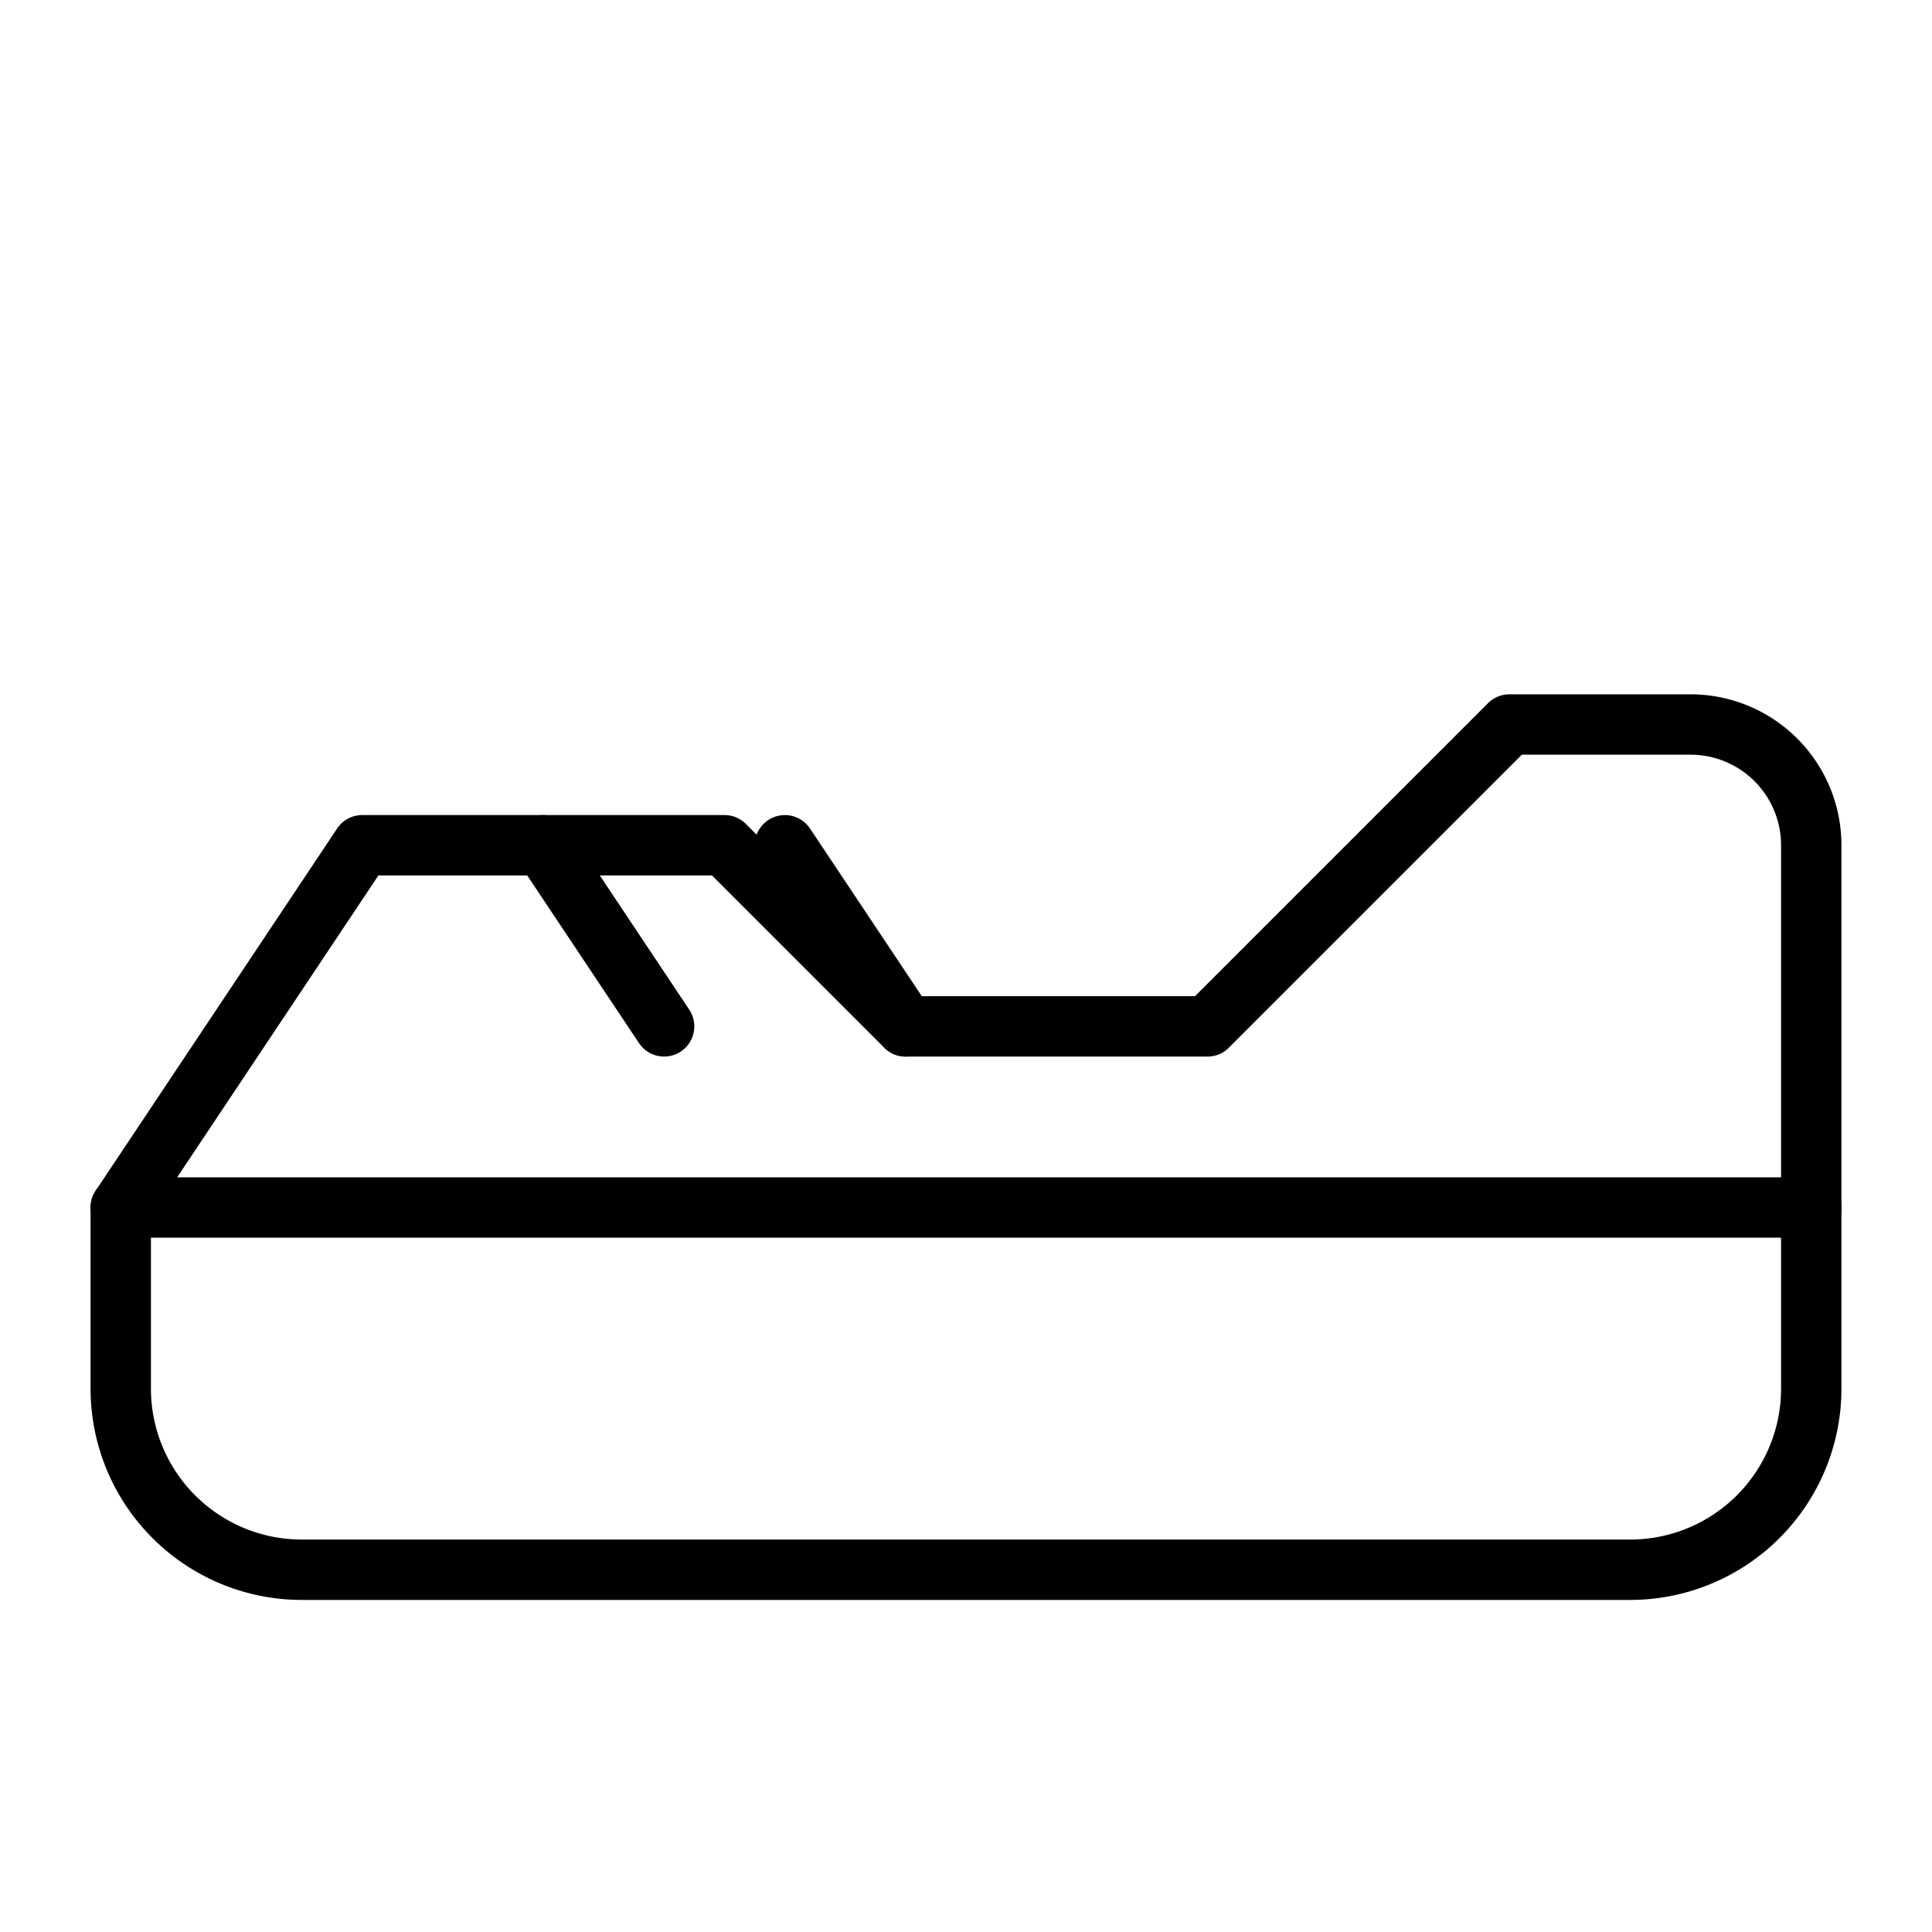 <svg
  xmlns="http://www.w3.org/2000/svg"
  viewBox="0 0 64 64"
  fill="none"
  stroke="currentColor"
  stroke-width="2"
  stroke-linecap="round"
  stroke-linejoin="round"
>
  <path d="M4 40h56v6a6 6 0 0 1-6 6H10a6 6 0 0 1-6-6v-6z" />
  <path d="M4 40l8-12h12l6 6h10l10-10h6a4 4 0 0 1 4 4v12" />
  <path d="M18 28l4 6" />
  <path d="M30 34l-4-6" />
</svg>

